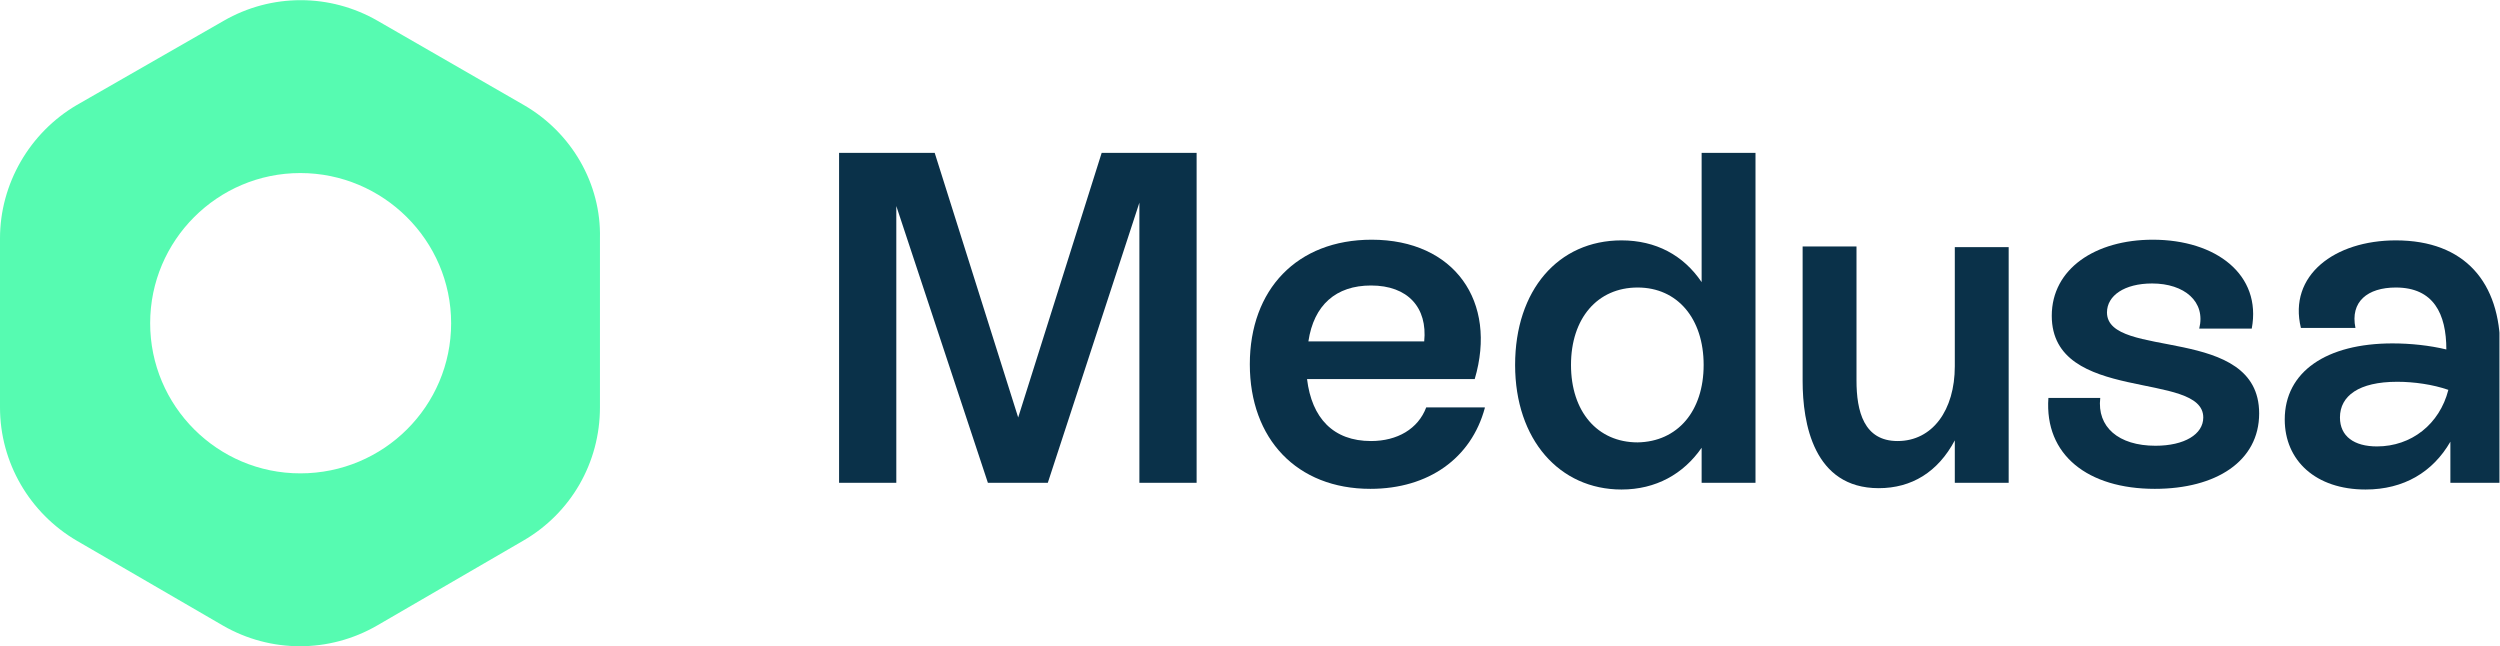 <svg xmlns="http://www.w3.org/2000/svg" width="905" height="234" fill="none" viewBox="0 0 905 234"><g clip-path="url(#clip0_360:334)"><path fill="#56FBB1" d="M189.638 38.027L136.744 7.558C119.438 -2.436 98.231 -2.436 80.925 7.558L27.788 38.027C10.725 48.02 0 66.545 0 86.289V147.47C0 167.458 10.725 185.739 27.788 195.733L80.681 226.445C97.987 236.439 119.194 236.439 136.5 226.445L189.394 195.733C206.7 185.739 217.181 167.458 217.181 147.47V86.289C217.669 66.545 206.944 48.02 189.638 38.027ZM108.712 171.358C78.731 171.358 54.356 146.983 54.356 117.002C54.356 87.02 78.731 62.645 108.712 62.645C138.694 62.645 163.312 87.02 163.312 117.002C163.312 146.983 138.938 171.358 108.712 171.358Z"/><path fill="#0A3149" d="M398.808 55.329H433.176V174.767H412.458V73.367L379.308 174.767H357.614L324.464 74.585V174.767H303.745V55.329H338.358L368.583 151.123L398.808 55.329Z"/><path fill="#0A3149" d="M537.501 147.712C532.626 165.749 517.27 176.962 496.064 176.962C469.495 176.962 452.433 158.924 452.433 131.868C452.433 104.812 469.495 86.774 496.551 86.774C526.533 86.774 542.133 109.199 533.845 137.231H473.151C474.858 151.368 482.658 159.656 496.308 159.656C505.814 159.656 513.37 155.268 516.295 147.468H537.501V147.712ZM473.639 123.581H515.564C516.783 111.393 509.714 103.349 496.308 103.349C483.633 103.349 475.589 110.418 473.639 123.581Z"/><path fill="#0A3149" d="M615.989 55.33H635.489V174.767H615.989V162.092C609.408 171.598 599.414 177.205 586.983 177.205C564.558 177.205 548.47 159.167 548.47 132.111C548.47 105.055 564.07 87.017 586.983 87.017C599.414 87.017 609.408 92.38 615.989 102.13V55.33ZM616.72 132.111C616.72 115.292 607.214 104.08 592.833 104.08C578.208 104.08 568.701 115.292 568.701 132.111C568.701 148.93 578.208 160.142 592.833 160.142C607.214 159.898 616.72 148.93 616.72 132.111Z"/><path fill="#0A3149" d="M707.639 89.456H727.139V174.768H707.639V159.412C701.545 170.868 692.039 176.718 680.095 176.718C656.451 176.718 652.551 153.074 652.551 137.962V89.212H672.051V137.718C672.051 148.931 674.733 159.656 686.92 159.656C699.595 159.656 707.639 148.443 707.639 132.599V89.456Z"/><path fill="#0A3149" d="M741.52 144.056H760.289C759.07 154.537 766.87 161.362 780.276 161.362C790.758 161.362 797.583 157.218 797.583 151.124C797.583 134.062 742.739 146.249 742.739 114.318C742.739 97.256 758.583 86.774 779.301 86.774C802.214 86.774 818.789 99.449 815.133 118.949H796.12C798.558 109.199 790.758 102.618 779.058 102.618C769.064 102.618 762.726 107.006 762.726 113.099C762.726 130.406 817.814 117.243 817.814 149.662C817.814 166.968 802.214 176.962 780.033 176.962C755.901 176.962 740.058 164.774 741.52 144.056Z"/><path fill="#0A3149" d="M905.076 126.261V174.767H887.039V159.898C880.701 170.867 870.22 177.205 856.326 177.205C838.289 177.205 827.076 166.723 827.076 151.855C827.076 134.548 842.189 124.311 866.076 124.311C872.658 124.311 879.483 125.042 885.576 126.505C885.576 113.586 880.945 104.08 867.295 104.08C857.058 104.08 850.72 109.198 852.67 118.705H832.926C828.295 99.692 845.114 87.017 867.295 87.017C892.401 87.017 905.076 102.373 905.076 126.261ZM886.308 141.13C880.701 139.18 873.876 138.205 867.783 138.205C853.889 138.205 847.064 143.323 847.064 151.123C847.064 157.948 852.183 161.605 860.47 161.605C872.901 161.605 883.139 153.561 886.308 141.13Z"/></g><defs><clipPath id="clip0_360:334"><rect width="904.8" height="234" fill="#fff"/></clipPath></defs></svg>